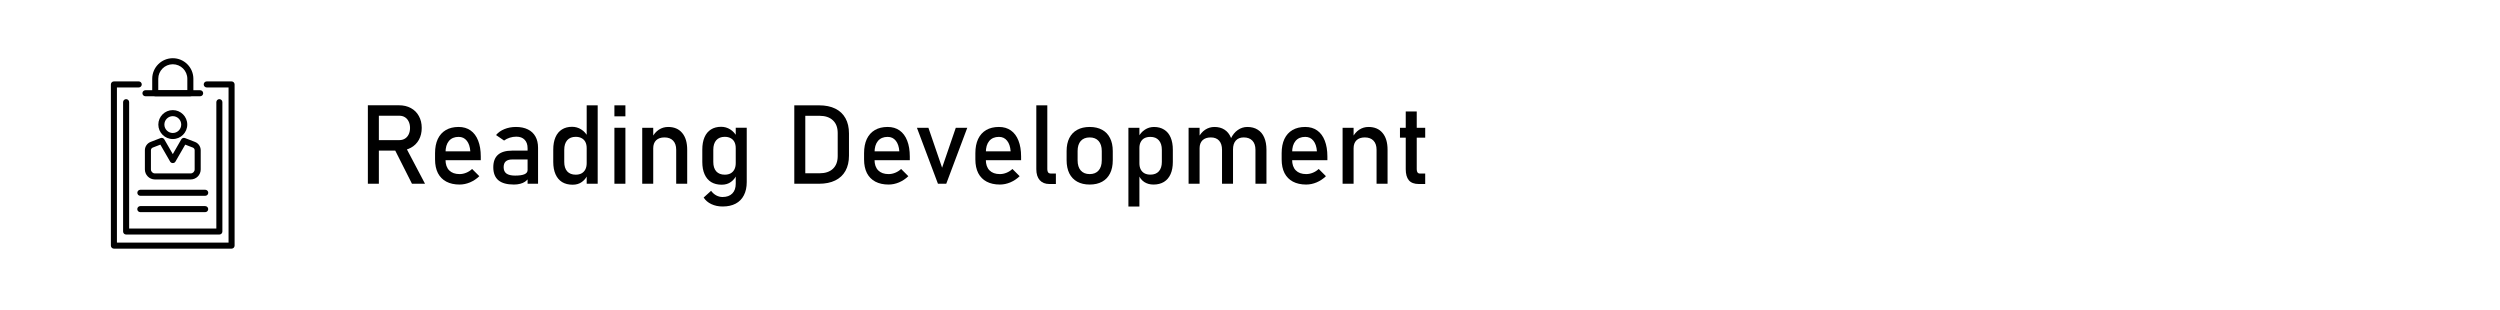 <?xml version="1.0" encoding="UTF-8" standalone="no"?>
<svg
   xmlns:dc="http://purl.org/dc/elements/1.1/"
   xmlns:cc="http://creativecommons.org/ns#"
   xmlns:rdf="http://www.w3.org/1999/02/22-rdf-syntax-ns#"
   xmlns:svg="http://www.w3.org/2000/svg"
   xmlns="http://www.w3.org/2000/svg"
   xmlns:sodipodi="http://sodipodi.sourceforge.net/DTD/sodipodi-0.dtd"
   xmlns:inkscape="http://www.inkscape.org/namespaces/inkscape"
   version="1.1"
   id="svg2"
   xml:space="preserve"
   width="1116.745"
   height="138.652"
   viewBox="0 0 1116.745 138.652"
   sodipodi:docname="reading.svg"
   inkscape:version="0.92.2 (5c3e80d, 2017-08-06)"
   inkscape:export-filename="C:\xampp\htdocs\FTLS\FYI.png"
   inkscape:export-xdpi="83.085457"
   inkscape:export-ydpi="83.085457"><defs
     id="defs6" /><sodipodi:namedview
     pagecolor="#ffffff"
     bordercolor="#666666"
     borderopacity="1"
     objecttolerance="10"
     gridtolerance="10"
     guidetolerance="10"
     inkscape:pageopacity="0"
     inkscape:pageshadow="2"
     inkscape:window-width="1920"
     inkscape:window-height="1017"
     id="namedview4"
     showgrid="false"
     inkscape:zoom="1.0843875"
     inkscape:cx="367.99497"
     inkscape:cy="116.40643"
     inkscape:window-x="1912"
     inkscape:window-y="-8"
     inkscape:window-maximized="1"
     inkscape:current-layer="g10"
     showborder="true"
     fit-margin-top="0"
     fit-margin-left="0"
     fit-margin-right="0"
     fit-margin-bottom="0"
     showguides="true"
     inkscape:guide-bbox="true"><sodipodi:guide
       position="164.037,187.033"
       orientation="1,0"
       id="guide1439"
       inkscape:locked="false" /></sodipodi:namedview><g
     inkscape:groupmode="layer"
     id="layer1"
     inkscape:label="outline"
     style="display:none;opacity:0.125"
     transform="translate(260.192,244.438)"
     sodipodi:insensitive="true"><rect
       style="opacity:1;fill:none;fill-opacity:1;stroke:#000000;stroke-width:5.276;stroke-miterlimit:4;stroke-dasharray:none;stroke-opacity:1"
       id="rect208"
       width="1111.468"
       height="133.376"
       x="-257.554"
       y="-241.8" /><rect
       style="opacity:1;fill:none;fill-opacity:1;stroke:#000000;stroke-width:5.276;stroke-miterlimit:4;stroke-dasharray:none;stroke-opacity:1"
       id="rect1031"
       width="124.178"
       height="107.314"
       x="-243.756"
       y="-230.302" /><path
       style="fill:none;stroke:#000000;stroke-width:1px;stroke-linecap:butt;stroke-linejoin:miter;stroke-opacity:1"
       d="m -104.248,-124.521 938.232,1.533"
       id="path1033"
       inkscape:connector-curvature="0"
       sodipodi:nodetypes="cc" /></g><g
     id="g10"
     inkscape:groupmode="layer"
     inkscape:label="Academic Advising"
     transform="matrix(1.333,0,0,-1.333,260.192,1311.104)"
     style="display:inline"><flowRoot
       xml:space="preserve"
       id="flowRoot1358"
       style="font-style:normal;font-weight:normal;font-size:40px;line-height:1.25;font-family:sans-serif;letter-spacing:0px;word-spacing:0px;fill:#000000;fill-opacity:1;stroke:none"><flowRegion
         id="flowRegion1360"><rect
           id="rect1362"
           width="364.671"
           height="151.205"
           x="85.386"
           y="234.149" /></flowRegion><flowPara
         id="flowPara1364" /></flowRoot><flowRoot
       xml:space="preserve"
       id="flowRoot1366"
       style="font-style:normal;font-weight:normal;font-size:40px;line-height:1.25;font-family:sans-serif;letter-spacing:0px;word-spacing:0px;fill:#000000;fill-opacity:1;stroke:none"><flowRegion
         id="flowRegion1368"><rect
           id="rect1370"
           width="663.524"
           height="158.321"
           x="78.271"
           y="200.35" /></flowRegion><flowPara
         id="flowPara1372" /></flowRoot><g
       transform="matrix(1.2,0,0,1.2,-341.14,659.951)"
       id="g1634"><path
         d="m 186.292,200.248 h -32.861 c -0.466,0 -0.844,0.378 -0.844,0.845 v 45.015 c 0,0.467 0.378,0.844 0.844,0.844 h 6.935 c 0.466,0 0.844,-0.377 0.844,-0.844 0,-0.466 -0.378,-0.844 -0.844,-0.844 h -6.091 v -43.328 h 31.173 v 43.328 h -6.091 c -0.466,0 -0.844,0.378 -0.844,0.844 0,0.467 0.378,0.844 0.844,0.844 h 6.935 c 0.467,0 0.844,-0.377 0.844,-0.844 v -45.015 c 0,-0.467 -0.377,-0.845 -0.844,-0.845"
         style="fill:#000000;fill-opacity:1;fill-rule:nonzero;stroke:none;stroke-width:0.1"
         id="path224"
         inkscape:connector-curvature="0" /><path
         d="m 165.818,244.492 h 8.117 v 3.192 c 0,2.238 -1.82,4.059 -4.058,4.059 -2.238,0 -4.059,-1.821 -4.059,-4.059 z m 8.961,-1.688 h -9.805 c -0.466,0 -0.844,0.378 -0.844,0.844 v 4.036 c 0,3.168 2.578,5.746 5.747,5.746 3.168,0 5.746,-2.578 5.746,-5.746 v -4.036 c 0,-0.466 -0.377,-0.844 -0.844,-0.844"
         style="fill:#000000;fill-opacity:1;fill-rule:nonzero;stroke:none;stroke-width:0.1"
         id="path226"
         inkscape:connector-curvature="0" /><path
         d="m 182.881,204.188 h -26.039 c -0.466,0 -0.844,0.377 -0.844,0.844 v 36.125 c 0,0.466 0.378,0.843 0.844,0.843 0.467,0 0.844,-0.377 0.844,-0.843 v -35.282 h 24.351 v 35.282 c 0,0.466 0.378,0.843 0.844,0.843 0.467,0 0.844,-0.377 0.844,-0.843 v -36.125 c 0,-0.467 -0.377,-0.844 -0.844,-0.844"
         style="fill:#000000;fill-opacity:1;fill-rule:nonzero;stroke:none;stroke-width:0.1"
         id="path228"
         inkscape:connector-curvature="0" /><path
         d="m 177.516,242.804 h -15.278 c -0.466,0 -0.844,0.378 -0.844,0.844 0,0.466 0.378,0.844 0.844,0.844 h 15.278 c 0.466,0 0.844,-0.378 0.844,-0.844 0,-0.466 -0.378,-0.844 -0.844,-0.844"
         style="fill:#000000;fill-opacity:1;fill-rule:nonzero;stroke:none;stroke-width:0.1"
         id="path230"
         inkscape:connector-curvature="0" /><path
         d="m 169.877,237.25 c -1.297,0 -2.352,-1.055 -2.352,-2.352 0,-1.296 1.055,-2.351 2.352,-2.351 1.297,0 2.352,1.055 2.352,2.351 0,1.297 -1.055,2.352 -2.352,2.352 z m 0,-6.391 c -2.228,0 -4.04,1.812 -4.04,4.039 0,2.228 1.812,4.04 4.04,4.04 2.227,0 4.04,-1.812 4.04,-4.04 0,-2.227 -1.813,-4.039 -4.04,-4.039"
         style="fill:#000000;fill-opacity:1;fill-rule:nonzero;stroke:none;stroke-width:0.1"
         id="path232"
         inkscape:connector-curvature="0" /><path
         d="m 166.404,229.296 -2.123,-0.821 c -0.306,-0.119 -0.511,-0.418 -0.511,-0.745 v -5.358 c 0,-0.613 0.499,-1.112 1.114,-1.112 h 9.986 c 0.614,0 1.113,0.499 1.113,1.112 v 5.358 c 0,0.327 -0.205,0.626 -0.51,0.744 l -2.123,0.822 -2.742,-4.756 c -0.301,-0.523 -1.161,-0.523 -1.462,0 z m 8.466,-9.725 h -9.986 c -1.545,0 -2.802,1.257 -2.802,2.801 v 5.358 c 0,1.019 0.639,1.951 1.589,2.318 l 2.799,1.084 c 0.389,0.15 0.828,-0.006 1.035,-0.366 l 2.372,-4.115 2.371,4.115 c 0.208,0.361 0.647,0.517 1.036,0.366 l 2.798,-1.084 c 0.951,-0.367 1.589,-1.299 1.589,-2.318 v -5.358 c 0,-1.544 -1.257,-2.801 -2.801,-2.801"
         style="fill:#000000;fill-opacity:1;fill-rule:nonzero;stroke:none;stroke-width:0.1"
         id="path234"
         inkscape:connector-curvature="0" /><path
         d="m 178.936,215.007 h -18.119 c -0.466,0 -0.844,0.378 -0.844,0.844 0,0.466 0.378,0.844 0.844,0.844 h 18.119 c 0.466,0 0.844,-0.378 0.844,-0.844 0,-0.466 -0.378,-0.844 -0.844,-0.844"
         style="fill:#000000;fill-opacity:1;fill-rule:nonzero;stroke:none;stroke-width:0.1"
         id="path236"
         inkscape:connector-curvature="0" /><path
         d="m 178.921,210.443 h -18.119 c -0.466,0 -0.844,0.377 -0.844,0.843 0,0.467 0.378,0.845 0.844,0.845 h 18.119 c 0.466,0 0.844,-0.378 0.844,-0.845 0,-0.466 -0.378,-0.843 -0.844,-0.843"
         style="fill:#000000;fill-opacity:1;fill-rule:nonzero;stroke:none;stroke-width:0.1"
         id="path238"
         inkscape:connector-curvature="0" /></g><g
       aria-label="Reading Development"
       transform="scale(1,-1)"
       style="font-style:normal;font-weight:normal;font-size:37.008px;line-height:1.25;font-family:sans-serif;letter-spacing:0px;word-spacing:0px;fill:#000000;fill-opacity:1;stroke:none;stroke-width:0.925"
       id="text1392"><path
         d="m -70.312,-936.619 h 8.963 q 1.048,0 1.861,-0.506 0.813,-0.506 1.247,-1.428 0.452,-0.94 0.452,-2.15 v 0 q 0,-1.211 -0.452,-2.132 -0.434,-0.94 -1.247,-1.446 -0.795,-0.506 -1.861,-0.506 h -8.963 v -3.506 h 8.818 q 2.277,0 3.994,0.94 1.735,0.94 2.674,2.674 0.958,1.717 0.958,3.975 v 0 q 0,2.259 -0.958,3.994 -0.958,1.717 -2.692,2.656 -1.717,0.94 -3.975,0.94 h -8.818 z m -1.608,-11.673 h 3.686 v 26.292 h -3.686 z m 8.764,14.366 3.668,-0.831 6.722,12.758 h -4.373 z"
         style="font-style:normal;font-variant:normal;font-weight:normal;font-stretch:normal;font-family:Bahnschrift;-inkscape-font-specification:Bahnschrift;stroke-width:0.925"
         id="path836" /><path
         d="m -41.182,-921.729 q -2.602,0 -4.445,-0.976 -1.843,-0.976 -2.819,-2.855 -0.958,-1.897 -0.958,-4.572 v -2.114 q 0,-2.783 0.922,-4.753 0.94,-1.97 2.711,-3 1.771,-1.03 4.265,-1.03 2.349,0 4.012,1.175 1.662,1.175 2.53,3.397 0.885,2.223 0.885,5.331 v 1.229 h -12.649 v -2.964 h 9.144 v 0 q -0.163,-2.295 -1.193,-3.56 -1.012,-1.283 -2.729,-1.283 -2.096,0 -3.253,1.373 -1.138,1.373 -1.138,3.885 v 2.385 q 0,2.331 1.229,3.578 1.229,1.247 3.488,1.247 1.12,0 2.223,-0.452 1.102,-0.452 1.97,-1.265 v 0 l 2.421,2.421 v 0 q -1.391,1.337 -3.126,2.078 -1.735,0.723 -3.488,0.723 z"
         style="font-style:normal;font-variant:normal;font-weight:normal;font-stretch:normal;font-family:Bahnschrift;-inkscape-font-specification:Bahnschrift;stroke-width:0.925"
         id="path838" /><path
         d="m -18.396,-933.891 q 0,-1.843 -0.994,-2.855 -0.976,-1.03 -2.783,-1.03 -1.12,0 -2.205,0.343 -1.066,0.343 -1.897,0.958 l -2.692,-1.843 q 1.066,-1.283 2.801,-1.988 1.753,-0.723 3.885,-0.723 2.331,0 3.994,0.831 1.662,0.813 2.53,2.385 0.867,1.554 0.867,3.759 v 12.053 h -3.506 z m -4.59,12.161 q -3.47,0 -5.186,-1.428 -1.717,-1.446 -1.717,-4.373 0,-2.783 1.572,-4.174 1.572,-1.391 4.753,-1.391 h 5.331 l 0.253,2.964 h -5.566 q -1.446,0 -2.168,0.651 -0.705,0.632 -0.705,1.952 0,1.428 0.94,2.114 0.958,0.687 2.891,0.687 2.114,0 3.144,-0.452 1.048,-0.452 1.048,-1.409 l 0.379,2.638 q -0.488,0.759 -1.211,1.247 -0.705,0.488 -1.644,0.723 -0.94,0.253 -2.114,0.253 z"
         style="font-style:normal;font-variant:normal;font-weight:normal;font-stretch:normal;font-family:Bahnschrift;-inkscape-font-specification:Bahnschrift;stroke-width:0.925"
         id="path840" /><path
         d="m 1.41,-948.275 h 3.686 v 26.274 h -3.686 z m -4.716,26.6 q -2.06,0 -3.524,-0.885 -1.446,-0.904 -2.205,-2.62 -0.759,-1.717 -0.759,-4.12 v -4.138 q 0,-2.421 0.741,-4.138 0.741,-1.717 2.15,-2.602 1.428,-0.904 3.415,-0.904 1.662,0 3.036,0.867 1.391,0.867 2.241,2.439 l -0.379,3.831 q 0,-1.193 -0.434,-2.042 -0.434,-0.849 -1.265,-1.283 -0.813,-0.452 -1.988,-0.452 -1.825,0 -2.837,1.138 -0.994,1.138 -0.994,3.198 v 4.084 q 0,2.042 0.994,3.162 1.012,1.102 2.837,1.102 1.175,0 1.988,-0.452 0.831,-0.47 1.265,-1.337 0.434,-0.867 0.434,-2.078 l 0.253,3.957 q -0.56,1.391 -1.843,2.331 -1.265,0.94 -3.126,0.94 z"
         style="font-style:normal;font-variant:normal;font-weight:normal;font-stretch:normal;font-family:Bahnschrift;-inkscape-font-specification:Bahnschrift;stroke-width:0.925"
         id="path842" /><path
         d="m 10.698,-948.275 h 3.686 v 3.686 h -3.686 z m 0,7.517 h 3.686 v 18.757 h -3.686 z"
         style="font-style:normal;font-variant:normal;font-weight:normal;font-stretch:normal;font-family:Bahnschrift;-inkscape-font-specification:Bahnschrift;stroke-width:0.925"
         id="path844" /><path
         d="m 20.022,-940.757 h 3.686 v 18.757 h -3.686 z m 11.384,7.391 q 0,-1.988 -1.03,-3.072 -1.03,-1.084 -2.891,-1.084 -1.807,0 -2.801,0.958 -0.976,0.958 -0.976,2.692 l -0.379,-3.614 q 0.867,-1.699 2.259,-2.62 1.409,-0.922 3.108,-0.922 3.054,0 4.716,2.006 1.681,1.988 1.681,5.638 v 11.384 h -3.686 z"
         style="font-style:normal;font-variant:normal;font-weight:normal;font-stretch:normal;font-family:Bahnschrift;-inkscape-font-specification:Bahnschrift;stroke-width:0.925"
         id="path846" /><path
         d="m 46.983,-914.375 q -2.114,0 -3.795,-0.795 -1.662,-0.777 -2.584,-2.205 v 0 l 2.494,-2.259 v 0 q 0.723,0.994 1.717,1.536 1.012,0.542 2.114,0.542 2.114,0 3.271,-1.175 1.157,-1.157 1.157,-3.289 v -18.739 h 3.686 v 18.197 q 0,2.584 -0.958,4.427 -0.94,1.843 -2.747,2.801 -1.807,0.958 -4.355,0.958 z m -0.343,-7.3 q -2.06,0 -3.524,-0.885 -1.446,-0.904 -2.205,-2.62 -0.759,-1.717 -0.759,-4.12 v -4.138 q 0,-2.421 0.741,-4.138 0.741,-1.717 2.15,-2.602 1.428,-0.904 3.415,-0.904 1.662,0 3.036,0.867 1.391,0.867 2.241,2.439 l -0.379,3.831 q 0,-1.193 -0.434,-2.042 -0.434,-0.849 -1.265,-1.283 -0.813,-0.452 -1.988,-0.452 -1.825,0 -2.837,1.138 -0.994,1.138 -0.994,3.198 v 4.084 q 0,2.042 0.994,3.162 1.012,1.102 2.837,1.102 1.175,0 1.988,-0.452 0.831,-0.47 1.265,-1.337 0.434,-0.867 0.434,-2.078 l 0.253,3.957 q -0.56,1.391 -1.843,2.331 -1.265,0.94 -3.126,0.94 z"
         style="font-style:normal;font-variant:normal;font-weight:normal;font-stretch:normal;font-family:Bahnschrift;-inkscape-font-specification:Bahnschrift;stroke-width:0.925"
         id="path848" /><path
         d="m 73.474,-925.506 h 5.945 q 2.909,0 4.5,-1.5 1.608,-1.518 1.608,-4.265 v -7.734 q 0,-2.747 -1.608,-4.247 -1.59,-1.518 -4.5,-1.518 h -5.945 v -3.506 h 5.837 q 3.162,0 5.403,1.102 2.241,1.102 3.415,3.217 1.175,2.114 1.175,5.096 v 7.445 q 0,2.982 -1.175,5.096 -1.175,2.114 -3.433,3.217 -2.241,1.102 -5.403,1.102 h -5.819 z m -2.494,-22.769 h 3.686 v 26.274 h -3.686 z"
         style="font-style:normal;font-variant:normal;font-weight:normal;font-stretch:normal;font-family:Bahnschrift;-inkscape-font-specification:Bahnschrift;stroke-width:0.925"
         id="path850" /><path
         d="m 102.586,-921.729 q -2.602,0 -4.445,-0.976 -1.843,-0.976 -2.819,-2.855 -0.958,-1.897 -0.958,-4.572 v -2.114 q 0,-2.783 0.922,-4.753 0.94,-1.97 2.711,-3 1.771,-1.03 4.265,-1.03 2.349,0 4.012,1.175 1.662,1.175 2.53,3.397 0.885,2.223 0.885,5.331 v 1.229 H 97.038 v -2.964 h 9.144 v 0 q -0.163,-2.295 -1.193,-3.56 -1.012,-1.283 -2.729,-1.283 -2.096,0 -3.253,1.373 -1.138,1.373 -1.138,3.885 v 2.385 q 0,2.331 1.229,3.578 1.229,1.247 3.488,1.247 1.12,0 2.223,-0.452 1.102,-0.452 1.97,-1.265 v 0 l 2.421,2.421 v 0 q -1.391,1.337 -3.126,2.078 -1.735,0.723 -3.488,0.723 z"
         style="font-style:normal;font-variant:normal;font-weight:normal;font-stretch:normal;font-family:Bahnschrift;-inkscape-font-specification:Bahnschrift;stroke-width:0.925"
         id="path852" /><path
         d="m 125.101,-940.757 h 3.849 l -7.047,18.757 h -2.783 l -7.047,-18.757 h 3.849 l 4.59,13.39 z"
         style="font-style:normal;font-variant:normal;font-weight:normal;font-stretch:normal;font-family:Bahnschrift;-inkscape-font-specification:Bahnschrift;stroke-width:0.925"
         id="path854" /><path
         d="m 139.883,-921.729 q -2.602,0 -4.445,-0.976 -1.843,-0.976 -2.819,-2.855 -0.958,-1.897 -0.958,-4.572 v -2.114 q 0,-2.783 0.922,-4.753 0.94,-1.97 2.711,-3 1.771,-1.03 4.265,-1.03 2.349,0 4.012,1.175 1.662,1.175 2.53,3.397 0.885,2.223 0.885,5.331 v 1.229 h -12.649 v -2.964 h 9.144 v 0 q -0.163,-2.295 -1.193,-3.56 -1.012,-1.283 -2.729,-1.283 -2.096,0 -3.253,1.373 -1.138,1.373 -1.138,3.885 v 2.385 q 0,2.331 1.229,3.578 1.229,1.247 3.488,1.247 1.12,0 2.223,-0.452 1.102,-0.452 1.97,-1.265 v 0 l 2.421,2.421 v 0 q -1.391,1.337 -3.126,2.078 -1.735,0.723 -3.488,0.723 z"
         style="font-style:normal;font-variant:normal;font-weight:normal;font-stretch:normal;font-family:Bahnschrift;-inkscape-font-specification:Bahnschrift;stroke-width:0.925"
         id="path856" /><path
         d="m 155.767,-926.843 q 0,0.687 0.289,1.066 0.307,0.361 0.849,0.361 h 1.735 v 3.506 h -2.168 q -2.096,0 -3.253,-1.301 -1.138,-1.301 -1.138,-3.668 v -21.395 h 3.686 z"
         style="font-style:normal;font-variant:normal;font-weight:normal;font-stretch:normal;font-family:Bahnschrift;-inkscape-font-specification:Bahnschrift;stroke-width:0.925"
         id="path858" /><path
         d="m 169.97,-921.729 q -2.439,0 -4.174,-0.958 -1.735,-0.958 -2.656,-2.783 -0.904,-1.843 -0.904,-4.427 v -3.054 q 0,-2.548 0.904,-4.355 0.922,-1.825 2.656,-2.765 1.735,-0.958 4.174,-0.958 2.439,0 4.174,0.958 1.735,0.94 2.638,2.765 0.922,1.807 0.922,4.355 v 3.108 q 0,2.566 -0.922,4.391 -0.904,1.807 -2.638,2.765 -1.735,0.958 -4.174,0.958 z m 0,-3.506 q 1.934,0 2.982,-1.211 1.066,-1.211 1.066,-3.397 v -3.108 q 0,-2.187 -1.066,-3.379 -1.048,-1.193 -2.982,-1.193 -1.934,0 -3,1.193 -1.048,1.193 -1.048,3.379 v 3.108 q 0,2.187 1.048,3.397 1.066,1.211 3,1.211 z"
         style="font-style:normal;font-variant:normal;font-weight:normal;font-stretch:normal;font-family:Bahnschrift;-inkscape-font-specification:Bahnschrift;stroke-width:0.925"
         id="path860" /><path
         d="m 182.944,-940.757 h 3.686 v 26.383 h -3.686 z m 8.403,19.028 q -1.753,0 -3.054,-0.831 -1.301,-0.849 -1.915,-2.385 l 0.253,-3.921 q 0,1.211 0.434,2.06 0.434,0.849 1.247,1.301 0.831,0.452 2.006,0.452 1.825,0 2.819,-1.102 1.012,-1.12 1.012,-3.144 v -4.066 q 0,-2.06 -1.012,-3.198 -0.994,-1.138 -2.819,-1.138 -1.175,0 -2.006,0.434 -0.813,0.434 -1.247,1.283 -0.434,0.831 -0.434,2.006 l -0.379,-3.614 q 0.849,-1.644 2.223,-2.53 1.373,-0.904 3.054,-0.904 1.988,0 3.397,0.904 1.428,0.885 2.168,2.602 0.741,1.717 0.741,4.138 v 4.084 q 0,2.385 -0.759,4.084 -0.759,1.699 -2.223,2.602 -1.464,0.885 -3.506,0.885 z"
         style="font-style:normal;font-variant:normal;font-weight:normal;font-stretch:normal;font-family:Bahnschrift;-inkscape-font-specification:Bahnschrift;stroke-width:0.925"
         id="path862" /><path
         d="m 225.518,-933.367 q 0,-1.988 -1.03,-3.072 -1.03,-1.084 -2.891,-1.084 -1.717,0 -2.656,1.048 -0.94,1.048 -0.94,2.964 l -0.741,-3.614 q 0.885,-1.861 2.331,-2.873 1.464,-1.03 3.217,-1.03 2.024,0 3.451,0.904 1.446,0.885 2.187,2.602 0.759,1.717 0.759,4.138 v 11.384 h -3.686 z m -22.407,-7.391 h 3.686 v 18.757 h -3.686 z m 11.204,7.391 q 0,-1.988 -0.976,-3.072 -0.976,-1.084 -2.765,-1.084 -1.807,0 -2.801,0.958 -0.976,0.958 -0.976,2.692 l -0.379,-3.614 q 0.867,-1.699 2.259,-2.62 1.409,-0.922 3.108,-0.922 1.97,0 3.361,0.904 1.391,0.885 2.114,2.602 0.741,1.717 0.741,4.138 v 11.384 h -3.686 z"
         style="font-style:normal;font-variant:normal;font-weight:normal;font-stretch:normal;font-family:Bahnschrift;-inkscape-font-specification:Bahnschrift;stroke-width:0.925"
         id="path864" /><path
         d="m 242.522,-921.729 q -2.602,0 -4.445,-0.976 -1.843,-0.976 -2.819,-2.855 -0.958,-1.897 -0.958,-4.572 v -2.114 q 0,-2.783 0.922,-4.753 0.94,-1.97 2.711,-3 1.771,-1.03 4.265,-1.03 2.349,0 4.012,1.175 1.662,1.175 2.53,3.397 0.885,2.223 0.885,5.331 v 1.229 h -12.649 v -2.964 h 9.144 v 0 q -0.163,-2.295 -1.193,-3.56 -1.012,-1.283 -2.729,-1.283 -2.096,0 -3.253,1.373 -1.138,1.373 -1.138,3.885 v 2.385 q 0,2.331 1.229,3.578 1.229,1.247 3.488,1.247 1.12,0 2.223,-0.452 1.102,-0.452 1.97,-1.265 v 0 l 2.421,2.421 v 0 q -1.391,1.337 -3.126,2.078 -1.735,0.723 -3.488,0.723 z"
         style="font-style:normal;font-variant:normal;font-weight:normal;font-stretch:normal;font-family:Bahnschrift;-inkscape-font-specification:Bahnschrift;stroke-width:0.925"
         id="path866" /><path
         d="m 254.72,-940.757 h 3.686 v 18.757 h -3.686 z m 11.384,7.391 q 0,-1.988 -1.03,-3.072 -1.03,-1.084 -2.891,-1.084 -1.807,0 -2.801,0.958 -0.976,0.958 -0.976,2.692 l -0.379,-3.614 q 0.867,-1.699 2.259,-2.62 1.409,-0.922 3.108,-0.922 3.054,0 4.716,2.006 1.681,1.988 1.681,5.638 v 11.384 h -3.686 z"
         style="font-style:normal;font-variant:normal;font-weight:normal;font-stretch:normal;font-family:Bahnschrift;-inkscape-font-specification:Bahnschrift;stroke-width:0.925"
         id="path868" /><path
         d="m 280.271,-921.91 q -2.277,0 -3.343,-1.247 -1.048,-1.265 -1.048,-3.722 v -19.335 h 3.686 v 19.371 q 0,0.687 0.271,1.066 0.271,0.361 0.795,0.361 h 1.771 v 3.506 z m -6.325,-18.847 h 8.457 v 3.325 h -8.457 z"
         style="font-style:normal;font-variant:normal;font-weight:normal;font-stretch:normal;font-family:Bahnschrift;-inkscape-font-specification:Bahnschrift;stroke-width:0.925"
         id="path870" /></g></g></svg>